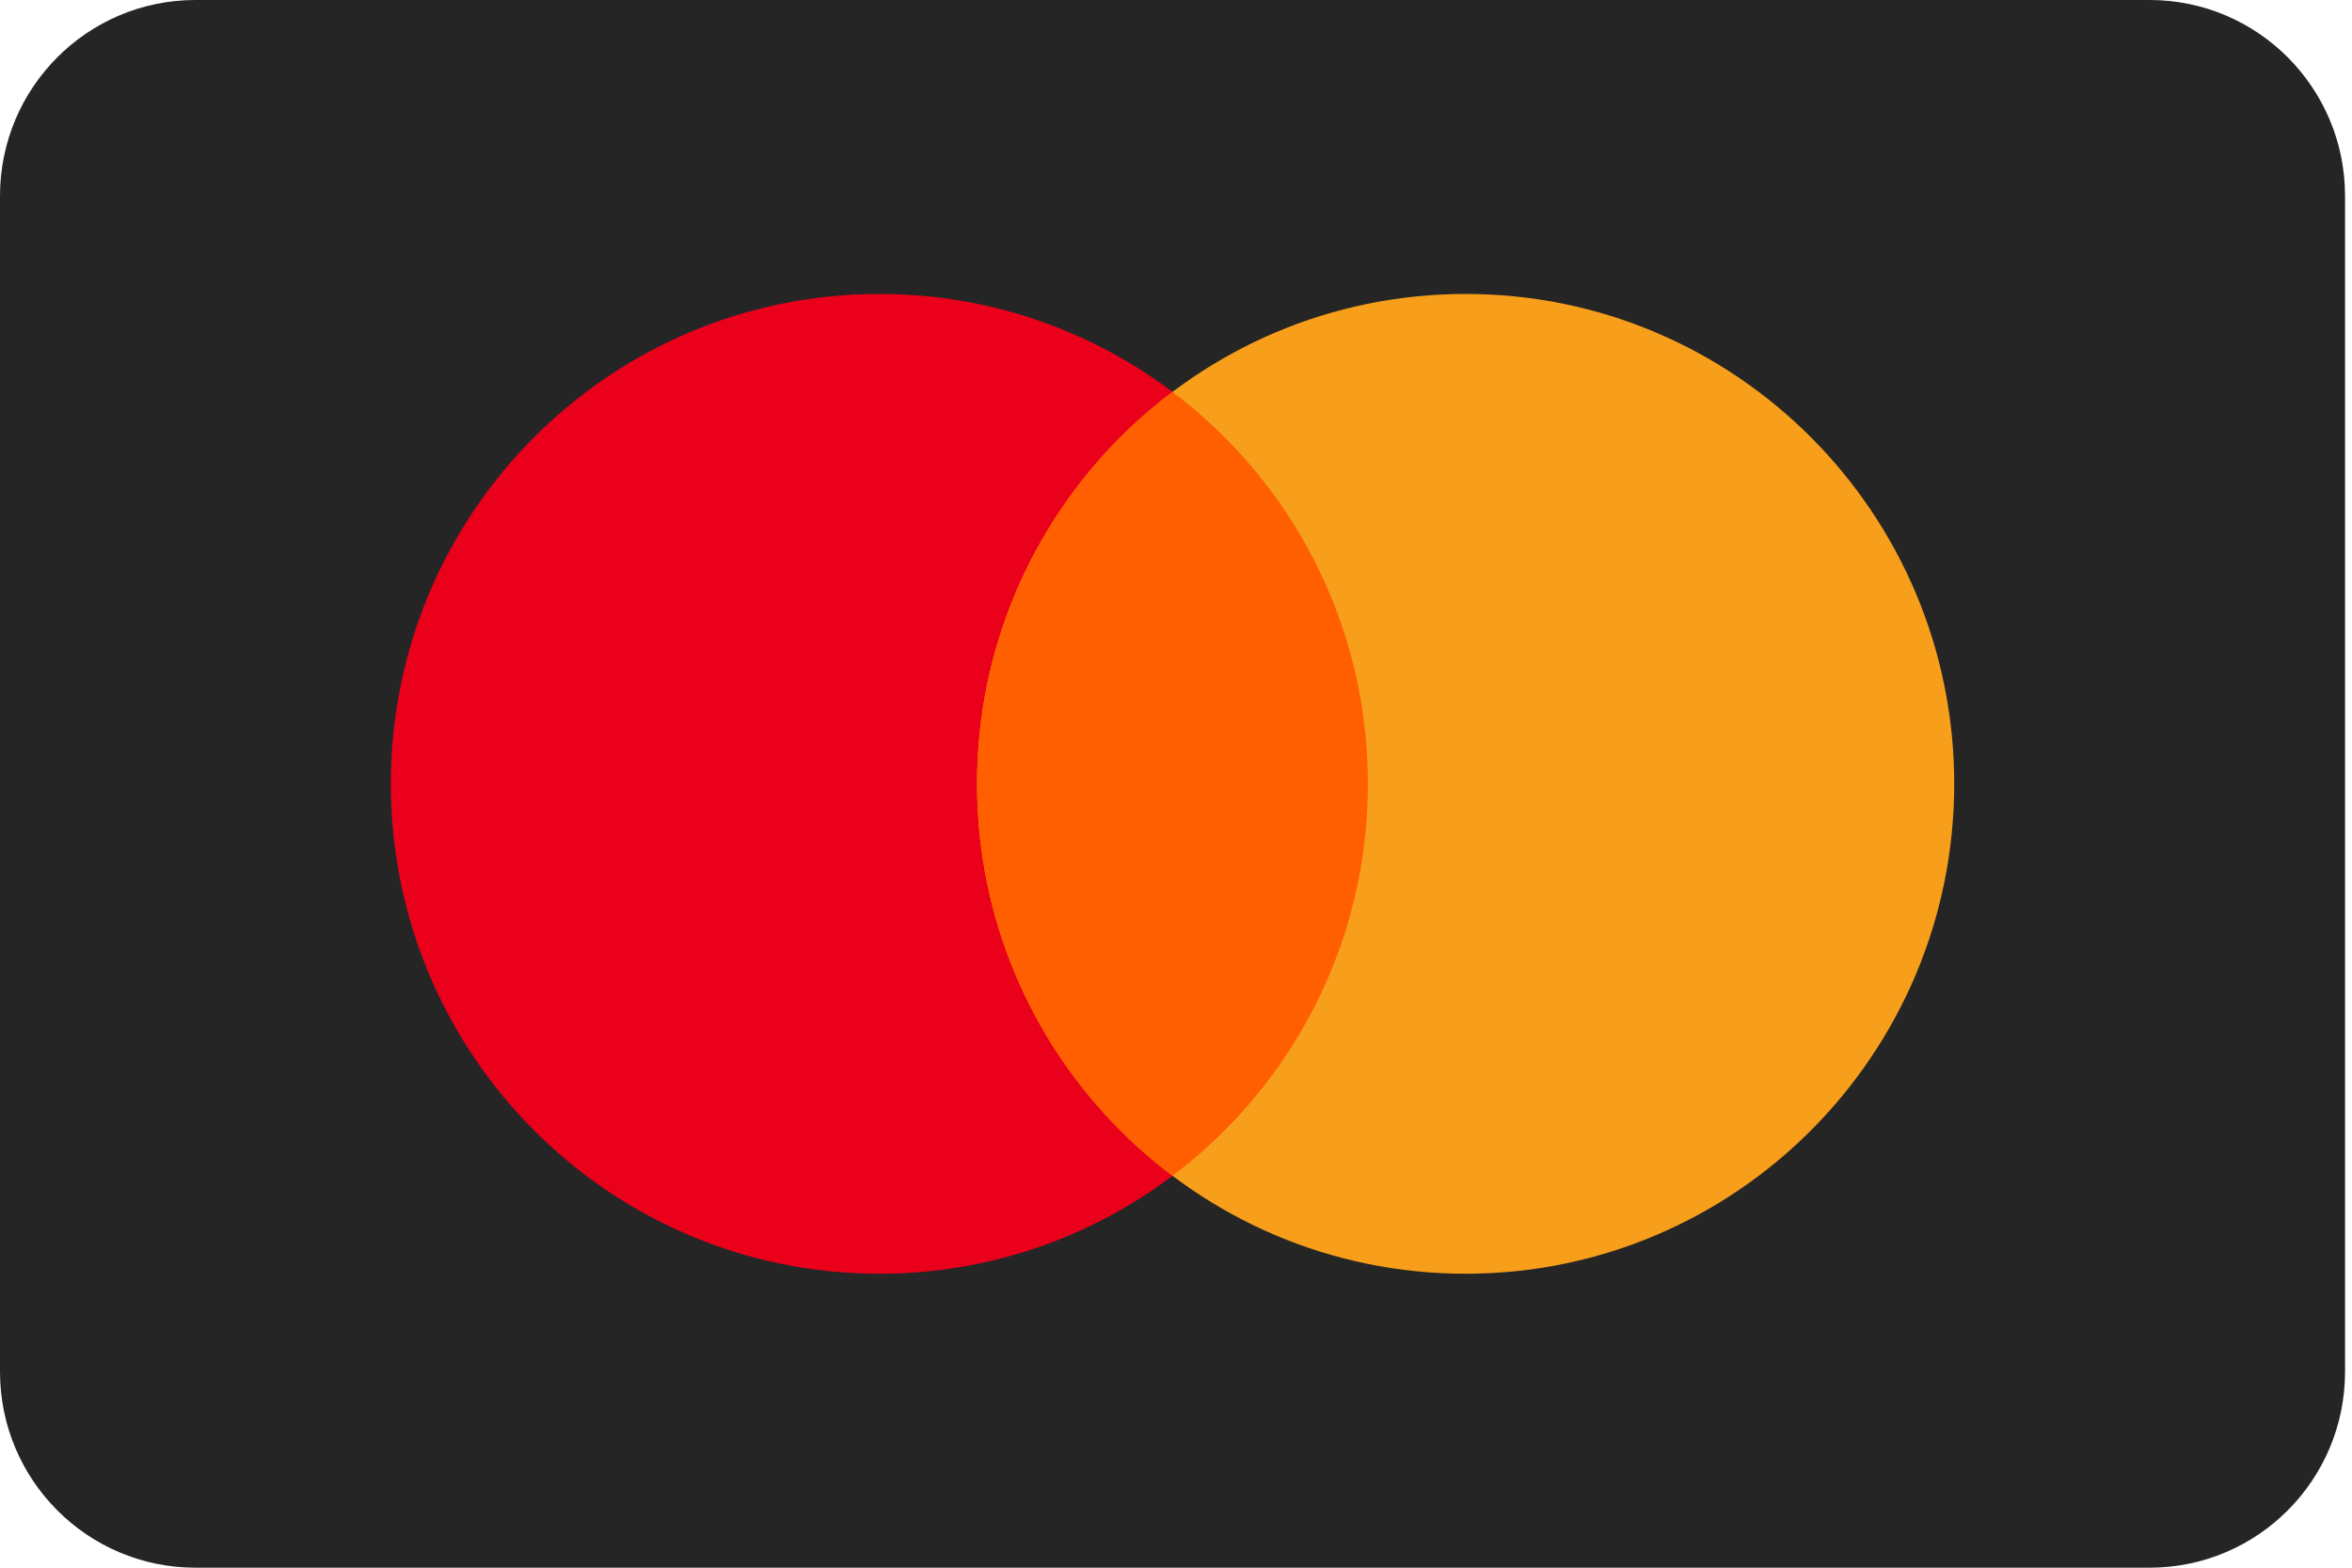 <svg width="24" height="16" viewBox="0 0 24 16" fill="none" xmlns="http://www.w3.org/2000/svg">
<g clip-path="url(#clip0)">
<path d="M21.935 0H1.994C0.893 0 0 0.895 0 2V14C0 15.105 0.893 16 1.994 16H21.935C23.036 16 23.929 15.105 23.929 14V2C23.929 0.895 23.036 0 21.935 0Z" fill="#252525"/>
<path d="M8.973 13C11.727 13 13.959 10.761 13.959 8C13.959 5.239 11.727 3 8.973 3C6.22 3 3.988 5.239 3.988 8C3.988 10.761 6.22 13 8.973 13Z" fill="#EB001B"/>
<path d="M14.955 13C17.709 13 19.941 10.761 19.941 8C19.941 5.239 17.709 3 14.955 3C12.202 3 9.97 5.239 9.97 8C9.97 10.761 12.202 13 14.955 13Z" fill="#F79E1B"/>
<path fill-rule="evenodd" clip-rule="evenodd" d="M11.964 4C13.175 4.912 13.958 6.364 13.958 8C13.958 9.636 13.175 11.088 11.964 12C10.753 11.088 9.97 9.636 9.97 8C9.97 6.364 10.753 4.912 11.964 4Z" fill="#FF5F00"/>
</g>
<defs>
<clipPath id="clip0">
<rect width="23.929" height="16" fill="white"/>
</clipPath>
</defs>
</svg>
